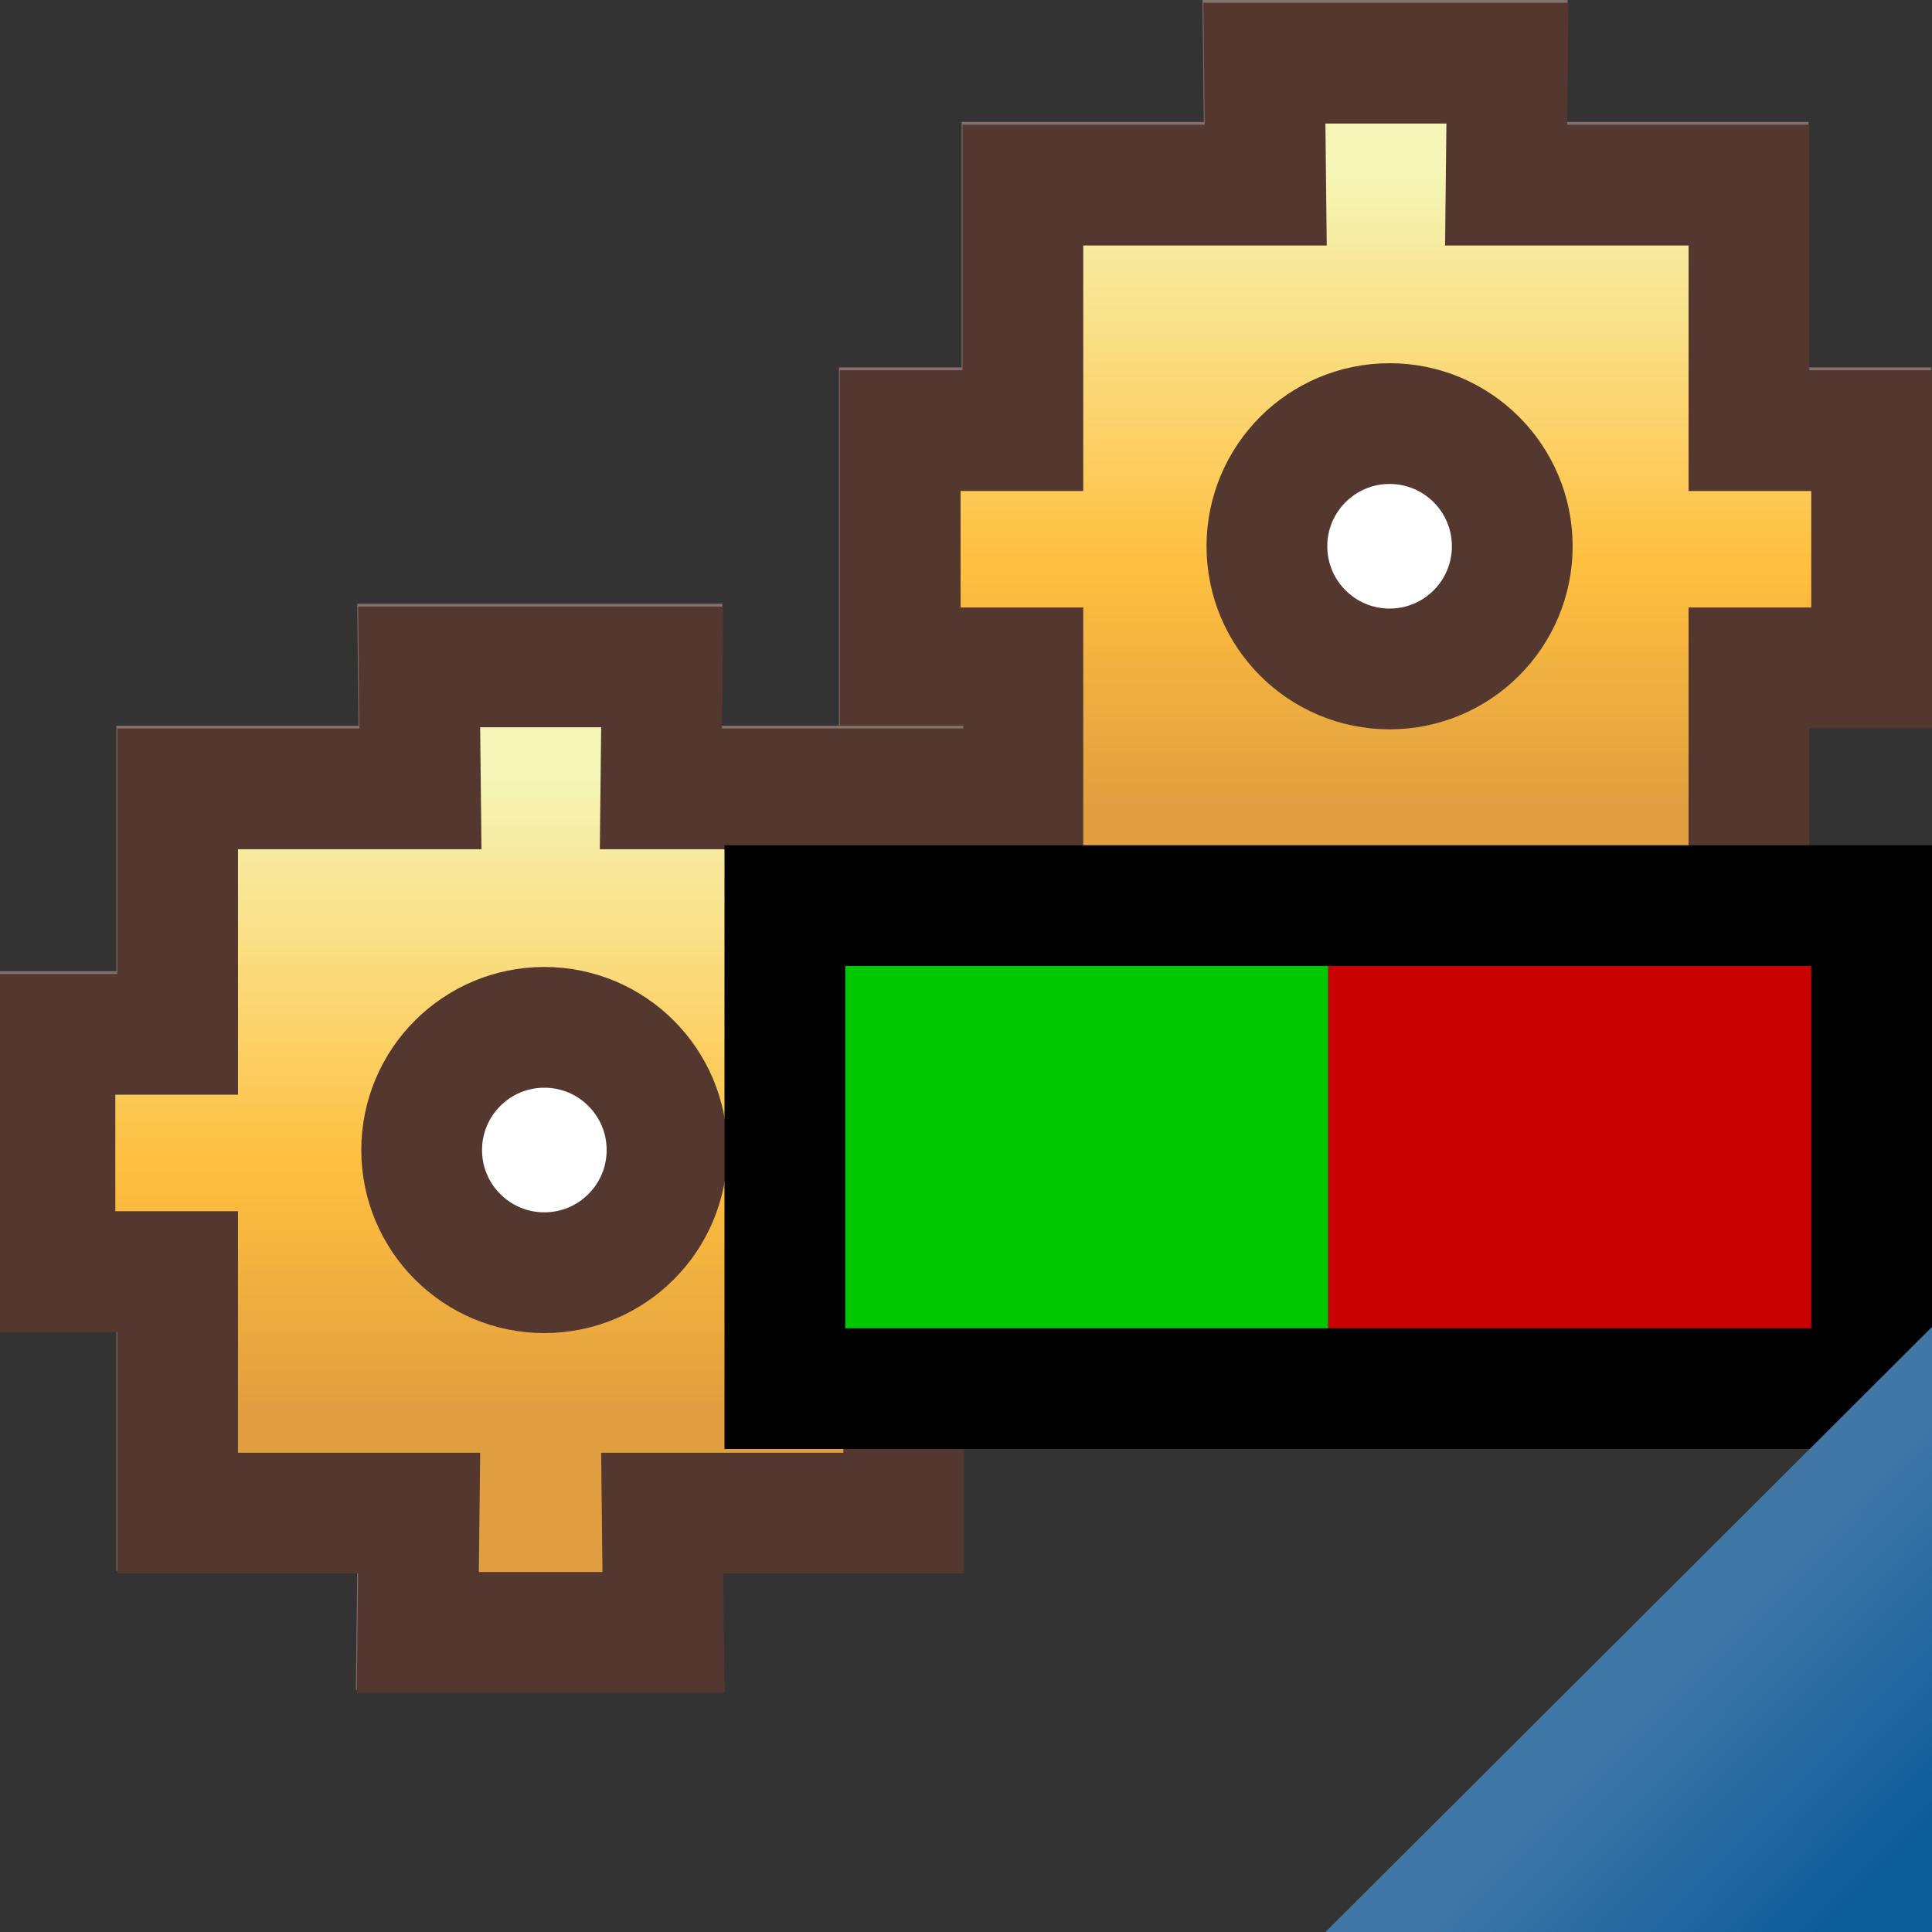 <?xml version="1.0" encoding="UTF-8" standalone="no"?>
<!-- Created with Inkscape (http://www.inkscape.org/) -->

<svg
   xmlns:dc="http://purl.org/dc/elements/1.1/"
   xmlns:cc="http://creativecommons.org/ns#"
   xmlns:rdf="http://www.w3.org/1999/02/22-rdf-syntax-ns#"
   xmlns:svg="http://www.w3.org/2000/svg"
   xmlns="http://www.w3.org/2000/svg"
   xmlns:xlink="http://www.w3.org/1999/xlink"
   xmlns:sodipodi="http://sodipodi.sourceforge.net/DTD/sodipodi-0.dtd"
   xmlns:inkscape="http://www.inkscape.org/namespaces/inkscape"
   width="16"
   height="16"
   id="svg2"
   version="1.1"
   inkscape:version="0.91 r13725"
   sodipodi:docname="session_import.svg"
   inkscape:export-xdpi="90"
   inkscape:export-ydpi="90">
  <rect width="100%" height="100%" fill="#333333" stroke="none"/>
  <defs
     id="defs4">
    <linearGradient
       gradientUnits="userSpaceOnUse"
       y2="1043.859"
       x2="15.523"
       y1="1043.859"
       x1="7.478"
       id="linearGradient3857"
       xlink:href="#linearGradient3851"
       inkscape:collect="always" />
    <linearGradient
       id="linearGradient3851">
      <stop
         id="stop3853"
         offset="0"
         style="stop-color:#ffffff;stop-opacity:1;" />
      <stop
         style="stop-color:#ffffff;stop-opacity:0.822;"
         offset="0.5"
         id="stop3863" />
      <stop
         id="stop3855"
         offset="1"
         style="stop-color:#ffffff;stop-opacity:0;" />
    </linearGradient>
    <linearGradient
       y2="1045.533"
       x2="8.806"
       y1="1040.859"
       x1="8.828"
       gradientTransform="matrix(-1,0,0,-1,20.195,2087.773)"
       gradientUnits="userSpaceOnUse"
       id="linearGradient4009"
       xlink:href="#linearGradient4011"
       inkscape:collect="always" />
    <linearGradient
       id="linearGradient4011">
      <stop
         style="stop-color:#e0b575;stop-opacity:1;"
         offset="0"
         id="stop4013" />
      <stop
         id="stop4015"
         offset="0.472"
         style="stop-color:#f5ca75;stop-opacity:1" />
      <stop
         style="stop-color:#f5f5b5;stop-opacity:1"
         offset="1"
         id="stop4017" />
    </linearGradient>
    <linearGradient
       y2="1046.971"
       x2="8.828"
       y1="1041.733"
       x1="8.828"
       gradientTransform="matrix(-1,0,0,-1,20.195,2087.773)"
       gradientUnits="userSpaceOnUse"
       id="linearGradient4009-9-0-4"
       xlink:href="#linearGradient4011-8-2-6"
       inkscape:collect="always" />
    <linearGradient
       id="linearGradient4011-8-2-6">
      <stop
         style="stop-color:#df9f3f;stop-opacity:1"
         offset="0"
         id="stop4013-6-8-3" />
      <stop
         id="stop4015-7-1-6"
         offset="0.385"
         style="stop-color:#ffbf3f;stop-opacity:1" />
      <stop
         style="stop-color:#f5f5b5;stop-opacity:1"
         offset="1"
         id="stop4017-5-5-9" />
    </linearGradient>
    <linearGradient
       inkscape:collect="always"
       xlink:href="#linearGradient3851"
       id="linearGradient4206"
       gradientUnits="userSpaceOnUse"
       x1="7.478"
       y1="1043.859"
       x2="15.523"
       y2="1043.859" />
    <linearGradient
       inkscape:collect="always"
       xlink:href="#linearGradient3851"
       id="linearGradient4208"
       gradientUnits="userSpaceOnUse"
       x1="7.478"
       y1="1043.859"
       x2="15.523"
       y2="1043.859" />
    <linearGradient
       inkscape:collect="always"
       xlink:href="#linearGradient3851"
       id="linearGradient4210"
       gradientUnits="userSpaceOnUse"
       x1="7.478"
       y1="1043.859"
       x2="15.523"
       y2="1043.859" />
    <linearGradient
       gradientUnits="userSpaceOnUse"
       y2="1043.859"
       x2="15.523"
       y1="1043.859"
       x1="7.478"
       id="linearGradient3857-3"
       xlink:href="#linearGradient3851"
       inkscape:collect="always" />
    <linearGradient
       inkscape:collect="always"
       xlink:href="#linearGradient3851"
       id="linearGradient4210-3"
       gradientUnits="userSpaceOnUse"
       x1="7.478"
       y1="1043.859"
       x2="15.523"
       y2="1043.859" />
    <linearGradient
       inkscape:collect="always"
       xlink:href="#linearGradient3851"
       id="linearGradient4206-5"
       gradientUnits="userSpaceOnUse"
       x1="7.478"
       y1="1043.859"
       x2="15.523"
       y2="1043.859" />
    <linearGradient
       inkscape:collect="always"
       xlink:href="#linearGradient3851"
       id="linearGradient4208-1"
       gradientUnits="userSpaceOnUse"
       x1="7.478"
       y1="1043.859"
       x2="15.523"
       y2="1043.859" />
    <linearGradient
       inkscape:collect="always"
       xlink:href="#linearGradient4011"
       id="linearGradient4345"
       gradientUnits="userSpaceOnUse"
       gradientTransform="matrix(-1,0,0,-1,20.195,2087.773)"
       x1="8.828"
       y1="1040.859"
       x2="8.806"
       y2="1045.533" />
    <linearGradient
       inkscape:collect="always"
       xlink:href="#linearGradient4011-8-2-6"
       id="linearGradient4347"
       gradientUnits="userSpaceOnUse"
       gradientTransform="matrix(-1,0,0,-1,20.195,2087.773)"
       x1="8.828"
       y1="1041.733"
       x2="8.828"
       y2="1046.971" />
    <linearGradient
       y2="1050.362"
       x2="7"
       y1="1048.893"
       x1="8.5"
       gradientTransform="matrix(1.182,0,0,-1.17,5.362,2279.287)"
       gradientUnits="userSpaceOnUse"
       id="linearGradient19869"
       xlink:href="#linearGradient4922-2"
       inkscape:collect="always" />
    <linearGradient
       id="linearGradient4922-2"
       inkscape:collect="always">
      <stop
         id="stop4924-3"
         offset="0"
         style="stop-color:#0d5c9a;stop-opacity:1" />
      <stop
         id="stop4926-7"
         offset="1"
         style="stop-color:#4077a7;stop-opacity:1" />
    </linearGradient>
  </defs>
  <sodipodi:namedview
     id="base"
     pagecolor="#ffffff"
     bordercolor="#666666"
     borderopacity="1.0"
     inkscape:pageopacity="0.0"
     inkscape:pageshadow="2"
     inkscape:zoom="53.8125"
     inkscape:cx="4.543554"
     inkscape:cy="8.0296745"
     inkscape:document-units="px"
     inkscape:current-layer="layer1"
     showgrid="true"
     inkscape:window-width="1868"
     inkscape:window-height="1051"
     inkscape:window-x="0"
     inkscape:window-y="0"
     inkscape:window-maximized="1"
     showguides="true"
     inkscape:guide-bbox="true"
     inkscape:snap-global="true"
     inkscape:snap-bbox="true"
     inkscape:bbox-paths="false"
     inkscape:object-nodes="false"
     inkscape:snap-others="true"
     inkscape:bbox-nodes="true"
     inkscape:snap-bbox-edge-midpoints="false"
     inkscape:snap-bbox-midpoints="false"
     inkscape:snap-intersection-paths="true">
    <inkscape:grid
       type="xygrid"
       id="grid3999" />
  </sodipodi:namedview>
  <g
     inkscape:label="Layer 1"
     inkscape:groupmode="layer"
     id="layer1"
     style="display:inline"
     transform="translate(0,-1036.362)">
    <g
       style="display:inline;fill:url(#linearGradient3857);fill-opacity:1;stroke:none"
       id="g3064-9"
       transform="translate(-0.03,-2.999)">
      <g
         style="fill:url(#linearGradient4210)"
         id="g3878">
        <g
           id="g3064"
           style="display:inline;fill:url(#linearGradient4206)">
          <path
             id="path4413-2-5-3-1-2"
             style="display:inline;fill:url(#linearGradient4009);fill-opacity:1;stroke:#83706b;stroke-width:1;stroke-linecap:butt;stroke-linejoin:miter;stroke-miterlimit:4;stroke-dasharray:none;stroke-opacity:1"
             d="m 12.518,1047.857 -0.011,-0.988 2,0 0,-2 1.016,0 0,-1.965 -1.016,0 0,-2.033 -2.011,0 0.011,-1.01 c -1.606,0 -0.406,0 -2.013,0 l 0.011,1.01 -2.011,0 0,2.033 -1.016,0 0,1.965 1.016,0 0,2 2,0 -0.011,0.988 c 1.614,0 0.421,0 2.035,0 z"
             inkscape:connector-curvature="0"
             sodipodi:nodetypes="ccccccccccccccccccccc" />
          <circle
             r="1.016"
             cy="7.344"
             cx="11.25"
             style="fill:#ffffff;fill-opacity:1;stroke:#83706b;stroke-width:1;stroke-linejoin:round;stroke-miterlimit:4;stroke-dasharray:none;stroke-opacity:1"
             id="path4475"
             transform="translate(0.281,1036.518)" />
        </g>
        <g
           id="g3064-4"
           style="display:inline;fill:url(#linearGradient4208);fill-opacity:1;stroke:#543830;stroke-opacity:1"
           transform="translate(0.007,0.023)">
          <path
             id="path4413-2-5-3-1-2-4-6"
             style="display:inline;fill:url(#linearGradient4009-9-0-4);fill-opacity:1;stroke:#543830;stroke-width:1;stroke-linecap:butt;stroke-linejoin:miter;stroke-miterlimit:4;stroke-dasharray:none;stroke-opacity:1"
             d="m 12.518,1047.857 -0.011,-0.988 2,0 0,-2 1.016,0 0,-1.965 -1.016,0 0,-2.033 -2.011,0 0.011,-1.01 c -1.606,0 -0.406,0 -2.013,0 l 0.011,1.01 -2.011,0 0,2.033 -1.016,0 0,1.965 1.016,0 0,2 2,0 -0.011,0.988 c 1.614,0 0.421,0 2.035,0 z"
             inkscape:connector-curvature="0"
             sodipodi:nodetypes="ccccccccccccccccccccc" />
          <circle
             r="1.016"
             cy="7.344"
             cx="11.25"
             style="fill:#ffffff;fill-opacity:1;stroke:#543830;stroke-width:1;stroke-linejoin:round;stroke-miterlimit:4;stroke-dasharray:none;stroke-opacity:1"
             id="path4475-6"
             transform="translate(0.281,1036.518)" />
        </g>
      </g>
    </g>
    <g
       style="display:inline;fill:url(#linearGradient3857-3);fill-opacity:1;stroke:none"
       id="g3064-9-9"
       transform="translate(-7.03,2.001)">
      <g
         style="fill:url(#linearGradient4210-3)"
         id="g3878-3">
        <g
           id="g3064-6"
           style="display:inline;fill:url(#linearGradient4206-5)">
          <path
             id="path4413-2-5-3-1-2-0"
             style="display:inline;fill:url(#linearGradient4345);fill-opacity:1;stroke:#83706b;stroke-width:1;stroke-linecap:butt;stroke-linejoin:miter;stroke-miterlimit:4;stroke-dasharray:none;stroke-opacity:1"
             d="m 12.518,1047.857 -0.011,-0.988 2,0 0,-2 1.016,0 0,-1.965 -1.016,0 0,-2.033 -2.011,0 0.011,-1.01 c -1.606,0 -0.406,0 -2.013,0 l 0.011,1.01 -2.011,0 0,2.033 -1.016,0 0,1.965 1.016,0 0,2 2,0 -0.011,0.988 c 1.614,0 0.421,0 2.035,0 z"
             inkscape:connector-curvature="0"
             sodipodi:nodetypes="ccccccccccccccccccccc" />
          <circle
             r="1.016"
             cy="7.344"
             cx="11.25"
             style="fill:#ffffff;fill-opacity:1;stroke:#83706b;stroke-width:1;stroke-linejoin:round;stroke-miterlimit:4;stroke-dasharray:none;stroke-opacity:1"
             id="path4475-62"
             transform="translate(0.281,1036.518)" />
        </g>
        <g
           id="g3064-4-6"
           style="display:inline;fill:url(#linearGradient4208-1);fill-opacity:1;stroke:#543830;stroke-opacity:1"
           transform="translate(0.007,0.023)">
          <path
             id="path4413-2-5-3-1-2-4-6-1"
             style="display:inline;fill:url(#linearGradient4347);fill-opacity:1;stroke:#543830;stroke-width:1;stroke-linecap:butt;stroke-linejoin:miter;stroke-miterlimit:4;stroke-dasharray:none;stroke-opacity:1"
             d="m 12.518,1047.857 -0.011,-0.988 2,0 0,-2 1.016,0 0,-1.965 -1.016,0 0,-2.033 -2.011,0 0.011,-1.01 c -1.606,0 -0.406,0 -2.013,0 l 0.011,1.01 -2.011,0 0,2.033 -1.016,0 0,1.965 1.016,0 0,2 2,0 -0.011,0.988 c 1.614,0 0.421,0 2.035,0 z"
             inkscape:connector-curvature="0"
             sodipodi:nodetypes="ccccccccccccccccccccc" />
          <circle
             r="1.016"
             cy="7.344"
             cx="11.25"
             style="fill:#ffffff;fill-opacity:1;stroke:#543830;stroke-width:1;stroke-linejoin:round;stroke-miterlimit:4;stroke-dasharray:none;stroke-opacity:1"
             id="path4475-6-8"
             transform="translate(0.281,1036.518)" />
        </g>
      </g>
    </g>
    <g
       id="g4370"
       transform="translate(3,1.7382813e-5)">
      <g
         id="g4192">
        <rect
           style="display:inline;fill:#000000;fill-opacity:1;stroke:none;stroke-width:1;stroke-miterlimit:4;stroke-dasharray:none"
           id="rect4171-3"
           width="10"
           height="5"
           x="3"
           y="1043.362" />
        <rect
           style="display:inline;fill:#00c800;fill-opacity:1;stroke:none;stroke-width:1;stroke-miterlimit:4;stroke-dasharray:none"
           id="rect4138-3"
           width="4"
           height="3"
           x="4"
           y="1044.362" />
        <rect
           style="display:inline;fill:#c80000;fill-opacity:1;stroke:none;stroke-width:1;stroke-miterlimit:4;stroke-dasharray:none"
           id="rect4138-3-6"
           width="4"
           height="3"
           x="8"
           y="1044.362" />
      </g>
    </g>
    <path
       sodipodi:nodetypes="cccc"
       inkscape:connector-curvature="0"
       id="path4920"
       d="m 10.977,1052.362 5.023,0 0,-5.011 z"
       style="display:inline;fill:url(#linearGradient19869);fill-opacity:1;stroke:none" />
  </g>
</svg>
